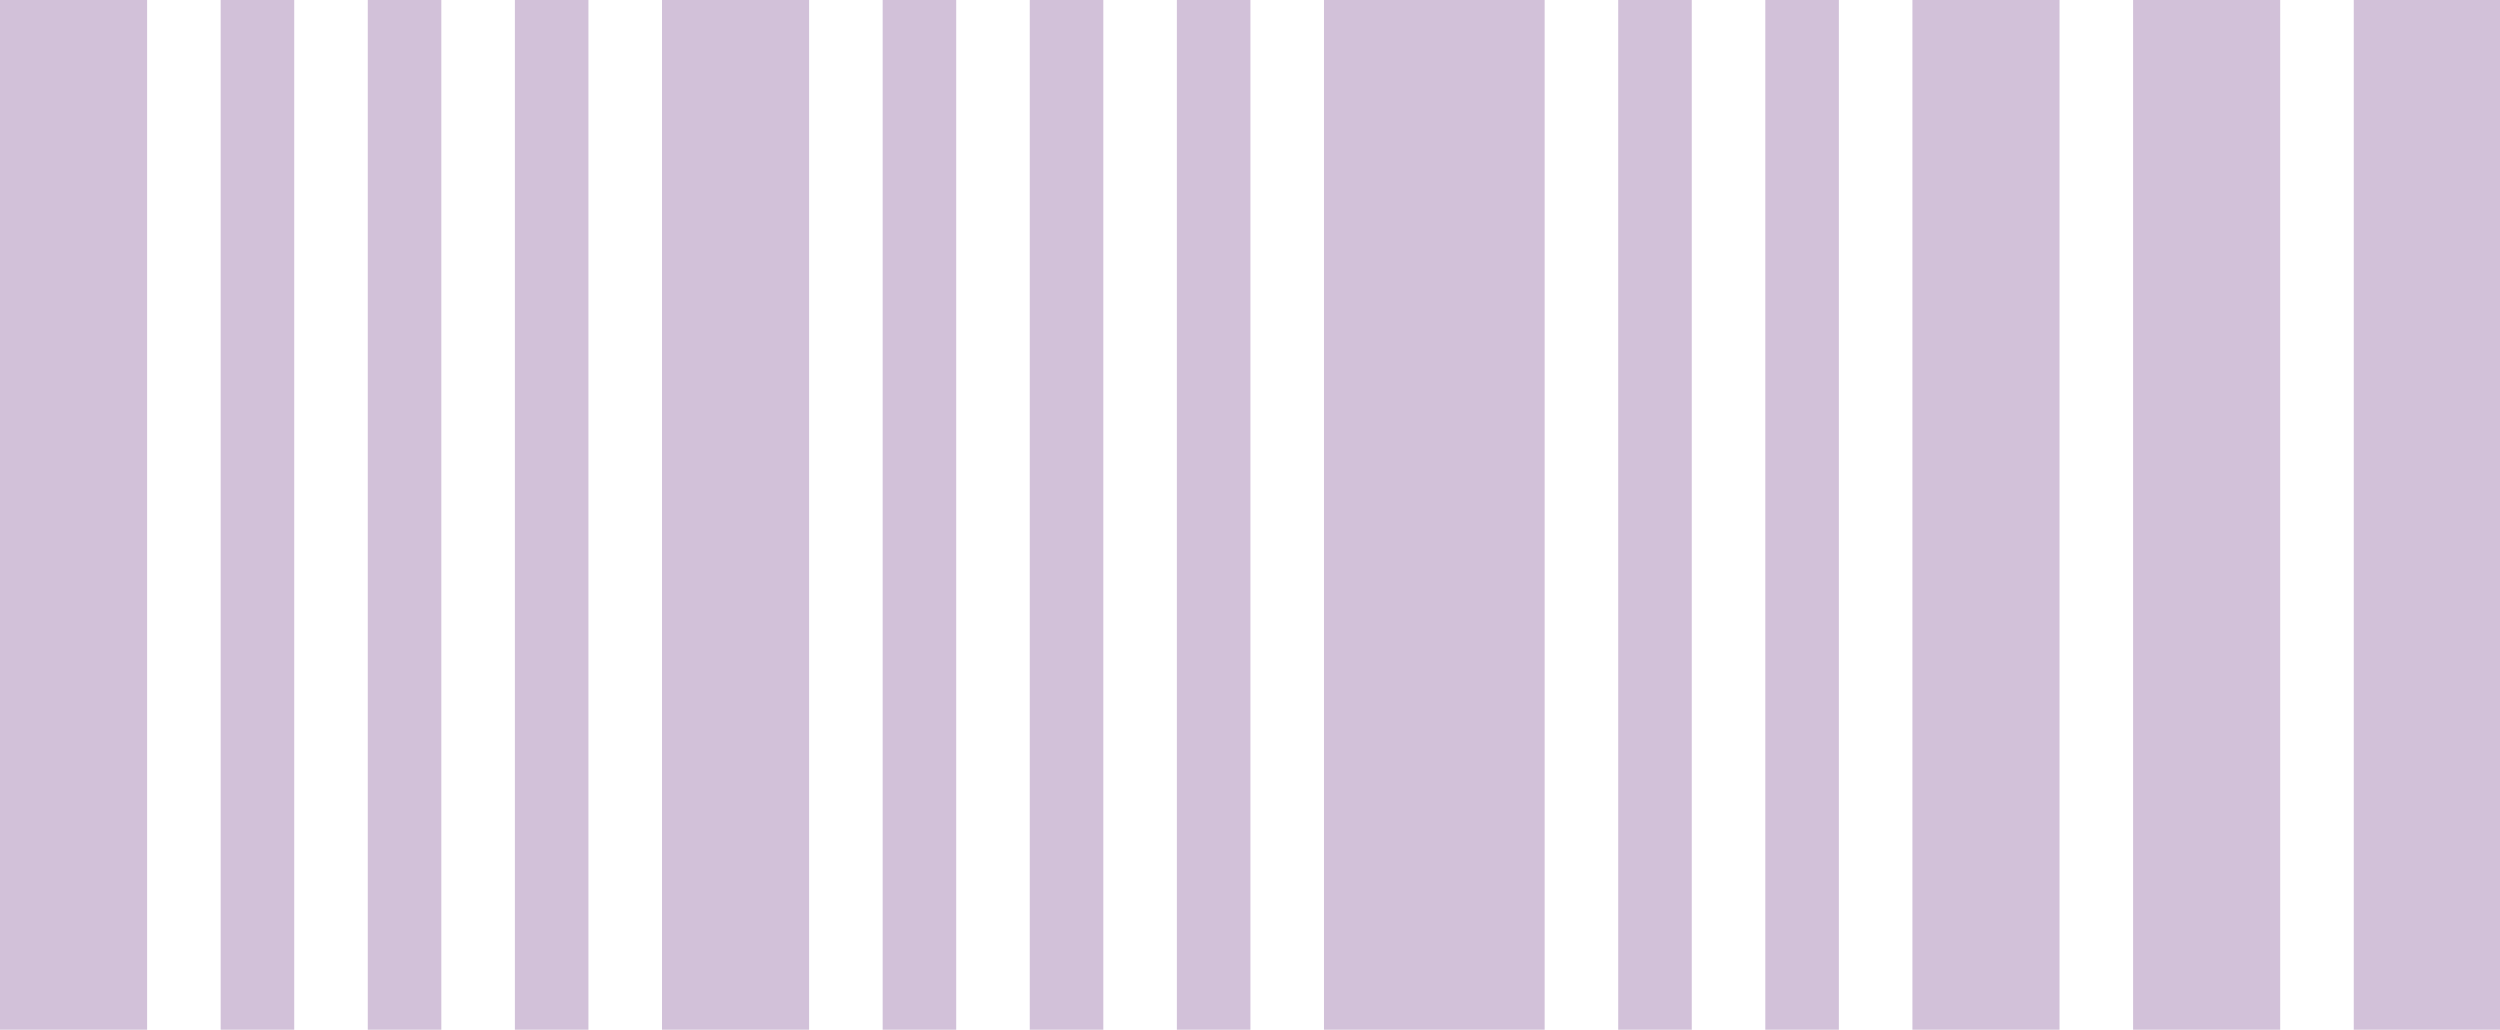 <svg t="1758269648450" class="icon" viewBox="0 0 2486 1024" version="1.1" xmlns="http://www.w3.org/2000/svg"
    p-id="12342" xmlns:xlink="http://www.w3.org/1999/xlink" width="485.547" height="200">
    <path
        d="M2121.143 0h146.286v1024h-146.286V0z m219.429 0h146.286v1024h-146.286V0zM1316.571 0h219.429v1024h-219.429V0zM0 0h146.286v1024H0V0z m219.429 0h73.143v1024H219.429V0z m146.286 0h73.143v1024h-73.143V0z m146.286 0h73.143v1024h-73.143V0z m365.714 0h73.143v1024h-73.143V0z m146.286 0h73.143v1024h-73.143V0z m146.286 0h73.143v1024h-73.143V0z m438.857 0h73.143v1024h-73.143V0z m146.286 0h73.143v1024h-73.143V0zM658.286 0h146.286v1024h-146.286V0z m1243.429 0h146.286v1024h-146.286V0z"
        fill="#d2c1d9" p-id="12343" data-spm-anchor-id="a313x.search_index.0.i1.38583a81jMdLdf" class="selected"></path>
</svg>